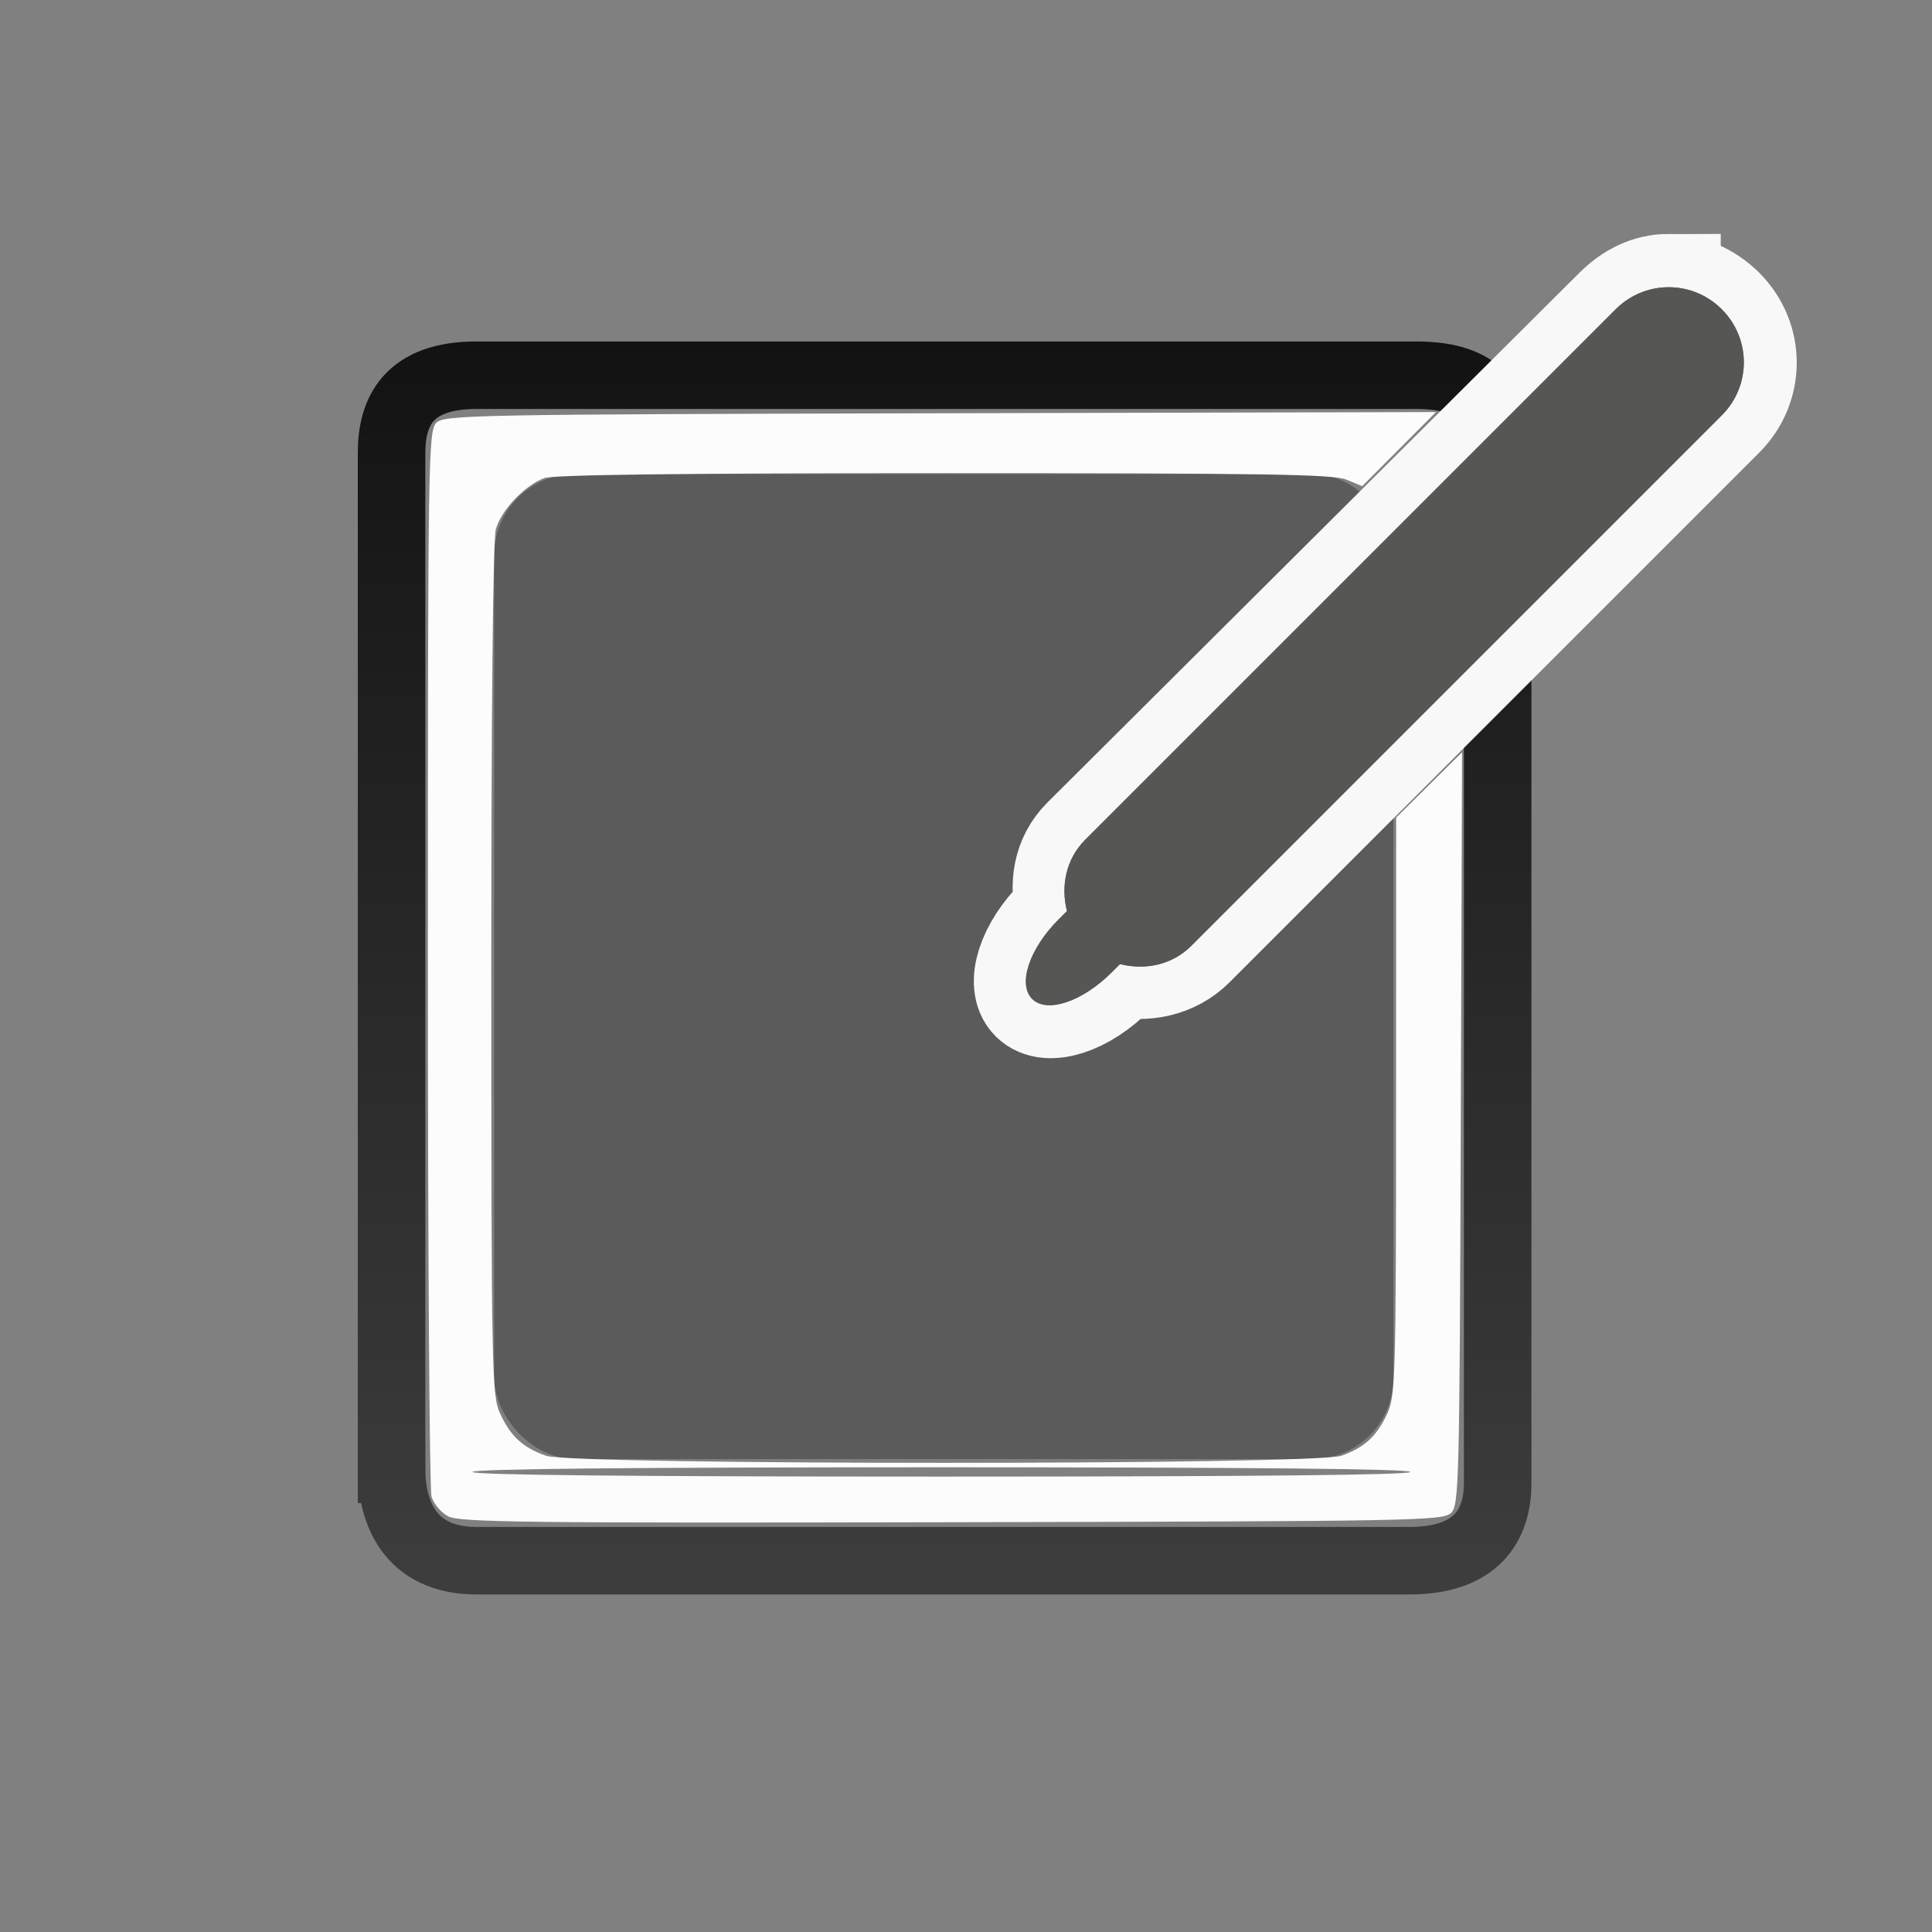 <?xml version="1.0" encoding="UTF-8" standalone="no"?>
<!-- Created with Inkscape (http://www.inkscape.org/) -->

<svg
   xmlns:dc="http://purl.org/dc/elements/1.1/"
   xmlns:cc="http://creativecommons.org/ns#"
   xmlns:rdf="http://www.w3.org/1999/02/22-rdf-syntax-ns#"
   xmlns:svg="http://www.w3.org/2000/svg"
   xmlns="http://www.w3.org/2000/svg"
   xmlns:xlink="http://www.w3.org/1999/xlink"
   xmlns:sodipodi="http://sodipodi.sourceforge.net/DTD/sodipodi-0.dtd"
   xmlns:inkscape="http://www.inkscape.org/namespaces/inkscape"
   version="1.0"
   width="24"
   height="24"
   id="svg2"
   inkscape:version="0.47 r22583"
   sodipodi:docname="gnote.svg"
   inkscape:export-filename="/home/sobhi/Desktop/evolution-memos.png"
   inkscape:export-xdpi="90"
   inkscape:export-ydpi="90">
  <rect width="100%" height="100%" fill="#808080" stroke="none"/>
  <sodipodi:namedview
     pagecolor="#ffffff"
     bordercolor="#666666"
     borderopacity="1"
     objecttolerance="10"
     gridtolerance="10"
     guidetolerance="10"
     inkscape:pageopacity="0"
     inkscape:pageshadow="2"
     inkscape:window-width="1280"
     inkscape:window-height="749"
     id="namedview141"
     showgrid="false"
     inkscape:zoom="11.313709"
     inkscape:cx="-0.79415868"
     inkscape:cy="17.999724"
     inkscape:window-x="0"
     inkscape:window-y="28"
     inkscape:window-maximized="1"
     inkscape:current-layer="svg2"
     showguides="true"
     inkscape:guide-bbox="true" />
  <defs
     id="defs4">
    <linearGradient
       id="linearGradient3587-6-5-3-4">
      <stop
         id="stop3589-9-2-2-4"
         style="stop-color:#000000;stop-opacity:1"
         offset="0" />
      <stop
         id="stop3591-7-4-73-3"
         style="stop-color:#363636;stop-opacity:1"
         offset="1" />
    </linearGradient>
    <linearGradient
       gradientTransform="matrix(1.638,0,0,0.988,16.181,2.593)"
       x1="12"
       y1="1.99"
       x2="12"
       y2="21"
       id="linearGradient3204-7"
       xlink:href="#linearGradient3587-6-5-3-4"
       gradientUnits="userSpaceOnUse" />
    <filter
       id="filter5252"
       inkscape:label="Drop shadow"
       width="1.5"
       height="1.5"
       x="-.25"
       y="-.25">
      <feGaussianBlur
         id="feGaussianBlur5254"
         in="SourceAlpha"
         stdDeviation="1"
         result="blur" />
      <feColorMatrix
         id="feColorMatrix5256"
         result="bluralpha"
         type="matrix"
         values="-1 0 0 0 1 0 -1 0 0 1 0 0 -1 0 1 0 0 0 0.5 0 " />
      <feOffset
         id="feOffset5258"
         in="bluralpha"
         dx="0"
         dy="0.3"
         result="offsetBlur" />
      <feMerge
         id="feMerge5260">
        <feMergeNode
           id="feMergeNode5262"
           in="offsetBlur" />
        <feMergeNode
           id="feMergeNode5264"
           in="SourceGraphic" />
      </feMerge>
    </filter>
    <linearGradient
       inkscape:collect="always"
       xlink:href="#linearGradient3587-6-5-3-4"
       id="linearGradient2835"
       gradientUnits="userSpaceOnUse"
       gradientTransform="matrix(1.638,0,0,0.988,16.181,2.593)"
       x1="12"
       y1="1.99"
       x2="12"
       y2="21" />
    <linearGradient
       inkscape:collect="always"
       xlink:href="#linearGradient3587-6-5-3-4"
       id="linearGradient3609"
       gradientUnits="userSpaceOnUse"
       gradientTransform="matrix(1.638,0,0,0.988,16.181,2.593)"
       x1="12"
       y1="1.99"
       x2="12"
       y2="21" />
  </defs>
  <g
     id="layer1-2"
     transform="matrix(0.932,0,0,0.932,0.494,-6.618)">
    <rect
       style="fill:#5b5b5b;fill-opacity:1;stroke:none"
       id="rect5142"
       width="11.985"
       height="13.129"
       x="6.057"
       y="13.419"
       rx="1.077"
       ry="1.077" />
    <g
       id="layer1-7"
       transform="translate(-0.428,8.063)">
      <g
         id="g3600"
         transform="translate(0.525,-1.865)">
        <g
           transform="translate(-23.874,-1.133)"
           id="layer1-43">
          <path
             sodipodi:nodetypes="cccccsscc"
             d="m 28.466,21.62 0,-13.549 c 0,-0.547 0.224,-1.034 1.132,-1.034 l 12.525,0 c 0.907,0 1.086,0.44 1.086,0.988 0,0 0,9.248 0,13.779 0,0.547 -0.27,1.034 -1.178,1.034 -4.144,0 -12.433,0 -12.433,0 -0.907,0 -1.132,-0.671 -1.132,-1.218 z"
             id="rect2442"
             style="opacity:0.9;fill:none;stroke:url(#linearGradient3609);stroke-width:0.9;stroke-linecap:round;stroke-linejoin:miter;stroke-miterlimit:4;stroke-opacity:1;stroke-dasharray:none;stroke-dashoffset:0;marker:none;visibility:visible;display:inline;overflow:visible;enable-background:accumulate" />
        </g>
      </g>
      <g
         id="layer1-14"
         transform="translate(-21.679,-25.519)">
        <path
           sodipodi:type="inkscape:offset"
           inkscape:radius="0"
           inkscape:original="M 43.8125 28.375 C 43.556881 28.375 43.320869 28.491632 43.125 28.6875 L 36.03125 35.75 C 35.772379 36.008872 35.729232 36.35783 35.8125 36.6875 L 35.6875 36.8125 C 35.295763 37.204237 35.147881 37.679131 35.34375 37.875 C 35.539619 38.070869 36.014513 37.922983 36.40625 37.53125 L 36.5 37.40625 C 36.82967 37.48952 37.209879 37.415118 37.46875 37.15625 L 44.53125 30.09375 C 44.922987 29.702013 44.922987 29.079237 44.53125 28.6875 C 44.335381 28.491632 44.068119 28.375 43.8125 28.375 z "
           xlink:href="#rect2408"
           style="fill:none;stroke:#f8f8f8;stroke-width:1.4;stroke-miterlimit:4;stroke-dasharray:none;marker:none;visibility:visible;display:inline;overflow:visible;enable-background:accumulate"
           id="path4927"
           inkscape:href="#rect2408"
           d="m 43.812,28.375 c -0.256,0 -0.492,0.117 -0.688,0.312 L 36.031,35.75 c -0.259,0.259 -0.302,0.608 -0.219,0.938 l -0.125,0.125 c -0.392,0.392 -0.54,0.867 -0.344,1.062 0.196,0.196 0.671,0.048 1.062,-0.344 L 36.5,37.406 c 0.33,0.083 0.71,0.009 0.969,-0.25 l 7.062,-7.062 c 0.392,-0.392 0.392,-1.015 0,-1.406 C 44.335,28.492 44.068,28.375 43.812,28.375 z" />
        <path
           style="fill:#3a3935;fill-opacity:1;fill-rule:nonzero;stroke:none;stroke-width:3;marker:none;visibility:visible;display:inline;overflow:visible;enable-background:accumulate"
           id="rect2408"
           d="m 36.041,35.75 c -0.259,0.259 -0.326,0.621 -0.243,0.95 l -0.11,0.11 c -0.392,0.392 -0.549,0.865 -0.354,1.061 0.196,0.196 0.669,0.038 1.061,-0.354 l 0.11,-0.11 c 0.33,0.083 0.691,0.016 0.95,-0.243 l 7.071,-7.071 c 0.392,-0.392 0.392,-1.022 0,-1.414 -0.392,-0.392 -1.022,-0.392 -1.414,0 l -7.071,7.071 z" />
      </g>
      <path
         style="fill:#626262;fill-opacity:0.702;fill-rule:nonzero;stroke:none;stroke-width:3;marker:none;visibility:visible;display:inline;overflow:visible;enable-background:accumulate"
         id="rect2408-2"
         d="m 14.362,10.231 c -0.259,0.259 -0.326,0.621 -0.243,0.95 l -0.11,0.11 c -0.392,0.392 -0.549,0.865 -0.354,1.061 0.196,0.196 0.669,0.038 1.061,-0.354 l 0.11,-0.11 c 0.33,0.083 0.691,0.016 0.95,-0.243 l 7.071,-7.071 c 0.392,-0.392 0.392,-1.022 0,-1.414 -0.392,-0.392 -1.022,-0.392 -1.414,0 L 14.362,10.231 z" />
    </g>
    <path
       style="fill:#fcfcfc;fill-opacity:1;stroke:none"
       d="m 5.44,27.31 c -0.094,-0.051 -0.193,-0.17 -0.219,-0.264 -0.026,-0.094 -0.048,-3.326 -0.048,-7.184 0,-6.649 0.006,-7.019 0.112,-7.125 0.106,-0.106 0.472,-0.113 6.718,-0.128 l 6.607,-0.016 -0.492,0.494 -0.492,0.494 -0.209,-0.087 c -0.173,-0.072 -1.092,-0.087 -5.363,-0.087 -3.483,0 -5.211,0.022 -5.33,0.066 -0.262,0.099 -0.575,0.43 -0.645,0.681 -0.038,0.138 -0.061,2.354 -0.061,5.878 9.711e-4,5.355 0.007,5.67 0.116,5.906 0.141,0.306 0.301,0.455 0.613,0.566 0.352,0.126 10.25,0.126 10.602,0 0.311,-0.111 0.472,-0.259 0.613,-0.566 0.107,-0.234 0.115,-0.498 0.116,-4.095 l 0.001,-3.845 0.439,-0.435 0.439,-0.435 -0.017,5.013 c -0.016,4.716 -0.023,5.019 -0.128,5.124 -0.106,0.106 -0.467,0.112 -6.656,0.125 -5.703,0.012 -6.567,0.002 -6.716,-0.08 l 0,0 z M 18.267,26.72 c 0,-0.041 -2.125,-0.062 -6.25,-0.062 -4.125,0 -6.25,0.021 -6.25,0.062 0,0.041 2.125,0.062 6.25,0.062 4.125,0 6.25,-0.021 6.25,-0.062 z"
       id="path5160" />
  </g>
</svg>
